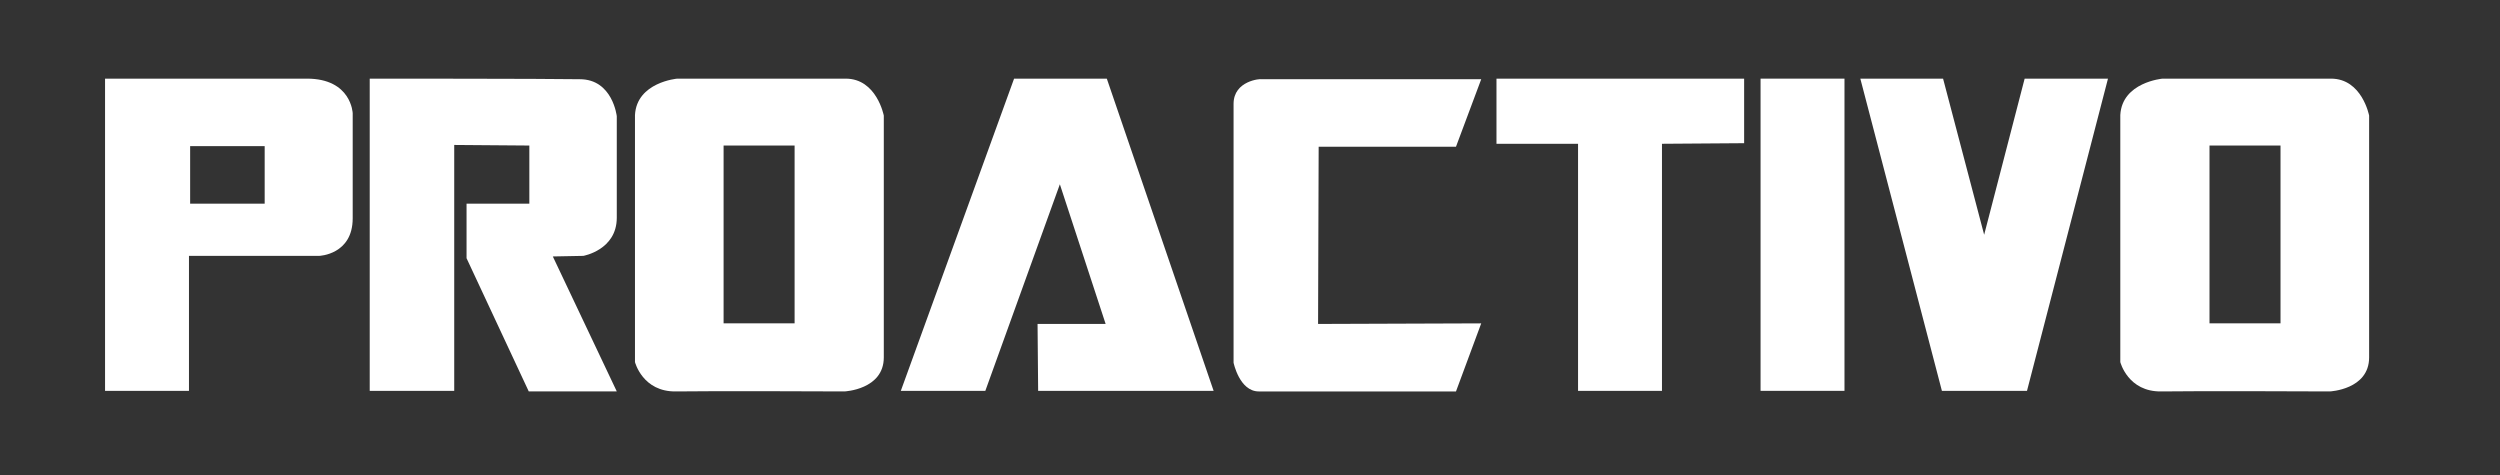 <?xml version="1.0" encoding="utf-8"?>
<!-- Generator: Adobe Illustrator 25.1.0, SVG Export Plug-In . SVG Version: 6.00 Build 0)  -->
<svg version="1.1" id="Capa_1" xmlns="http://www.w3.org/2000/svg" xmlns:xlink="http://www.w3.org/1999/xlink" x="0px" y="0px"
	 viewBox="0 0 426 81" style="enable-background:new 0 0 426 81;" xml:space="preserve">
<rect x="0" y="0" width="426" height="81" fill="#333333" stroke="none"/>
<style type="text/css">
	.st0{fill:#FFFFFF;}
</style>
<g>
	<g id="TextPrimary_1_">
		<g id="TextPrimary">
			<path id="p" class="st0" d="M52.3,13.4c-7.4,0-34.4,0-34.4,0v53.2h14.3v-23h22.2c0,0,5.7-0.2,5.7-6.4c0-6.2,0-17.9,0-17.9
				S59.9,13.4,52.3,13.4z M45.1,34.7H32.4v-9.8h12.7V34.7z"/>
			<path id="r" class="st0" d="M63,13.4v53.2h14.4V24.7l12.8,0.1v9.9H79.5V44l10.6,22.7h15l-10.9-23l5.2-0.1c0,0,5.7-1,5.7-6.5
				s0-17.3,0-17.3s-0.7-6.3-6.3-6.3C93.2,13.4,63,13.4,63,13.4z"/>
			<path id="o" class="st0" d="M144.1,13.4c-5.3,0-28.7,0-28.7,0s-6.9,0.6-7.2,6.2v42.1c0,0,1.3,5.1,7,5c5.7-0.1,28.7,0,28.7,0
				s6.7-0.3,6.7-5.8c0-5.5,0-41.2,0-41.2S149.4,13.4,144.1,13.4z M135.4,55.1h-12.1V24.8h12.1V55.1z"/>
			<polygon id="a" class="st0" points="172.8,13.4 153.5,66.6 167.9,66.6 180.6,31.4 188.4,55.2 176.8,55.2 176.9,66.6 206.8,66.6 
				188.6,13.4 			"/>
			<path id="c" class="st0" d="M210.2,17.7v44.1c0,0,1,4.9,4.3,4.9c3.2,0,33.6,0,33.6,0l4.3-11.6l-27.8,0.1l0.1-30.2h23.4l4.3-11.5
				h-37.5C214.9,13.4,210.2,13.7,210.2,17.7z"/>
			<polygon id="t" class="st0" points="255,13.4 255,24.5 268.9,24.5 268.9,66.6 283.2,66.6 283.2,24.5 297.2,24.4 297.2,13.4 			
				"/>
			<rect id="i" x="300" y="13.4" class="st0" width="14.3" height="53.2"/>
			<polygon id="v" class="st0" points="317,13.4 330.9,66.6 345.4,66.6 359.2,13.4 345,13.4 338.1,40 331.1,13.4 			"/>
			<path id="_x30_" class="st0" d="M397.2,13.4c-5.3,0-28.7,0-28.7,0s-6.9,0.6-7.2,6.2v42.1c0,0,1.3,5.1,7,5c5.7-0.1,28.7,0,28.7,0
				s6.7-0.3,6.7-5.8c0-5.5,0-41.2,0-41.2S402.5,13.4,397.2,13.4z M388.6,55.1h-12.1V24.8h12.1L388.6,55.1L388.6,55.1z"/>
		</g>
	</g>
</g>
</svg>
